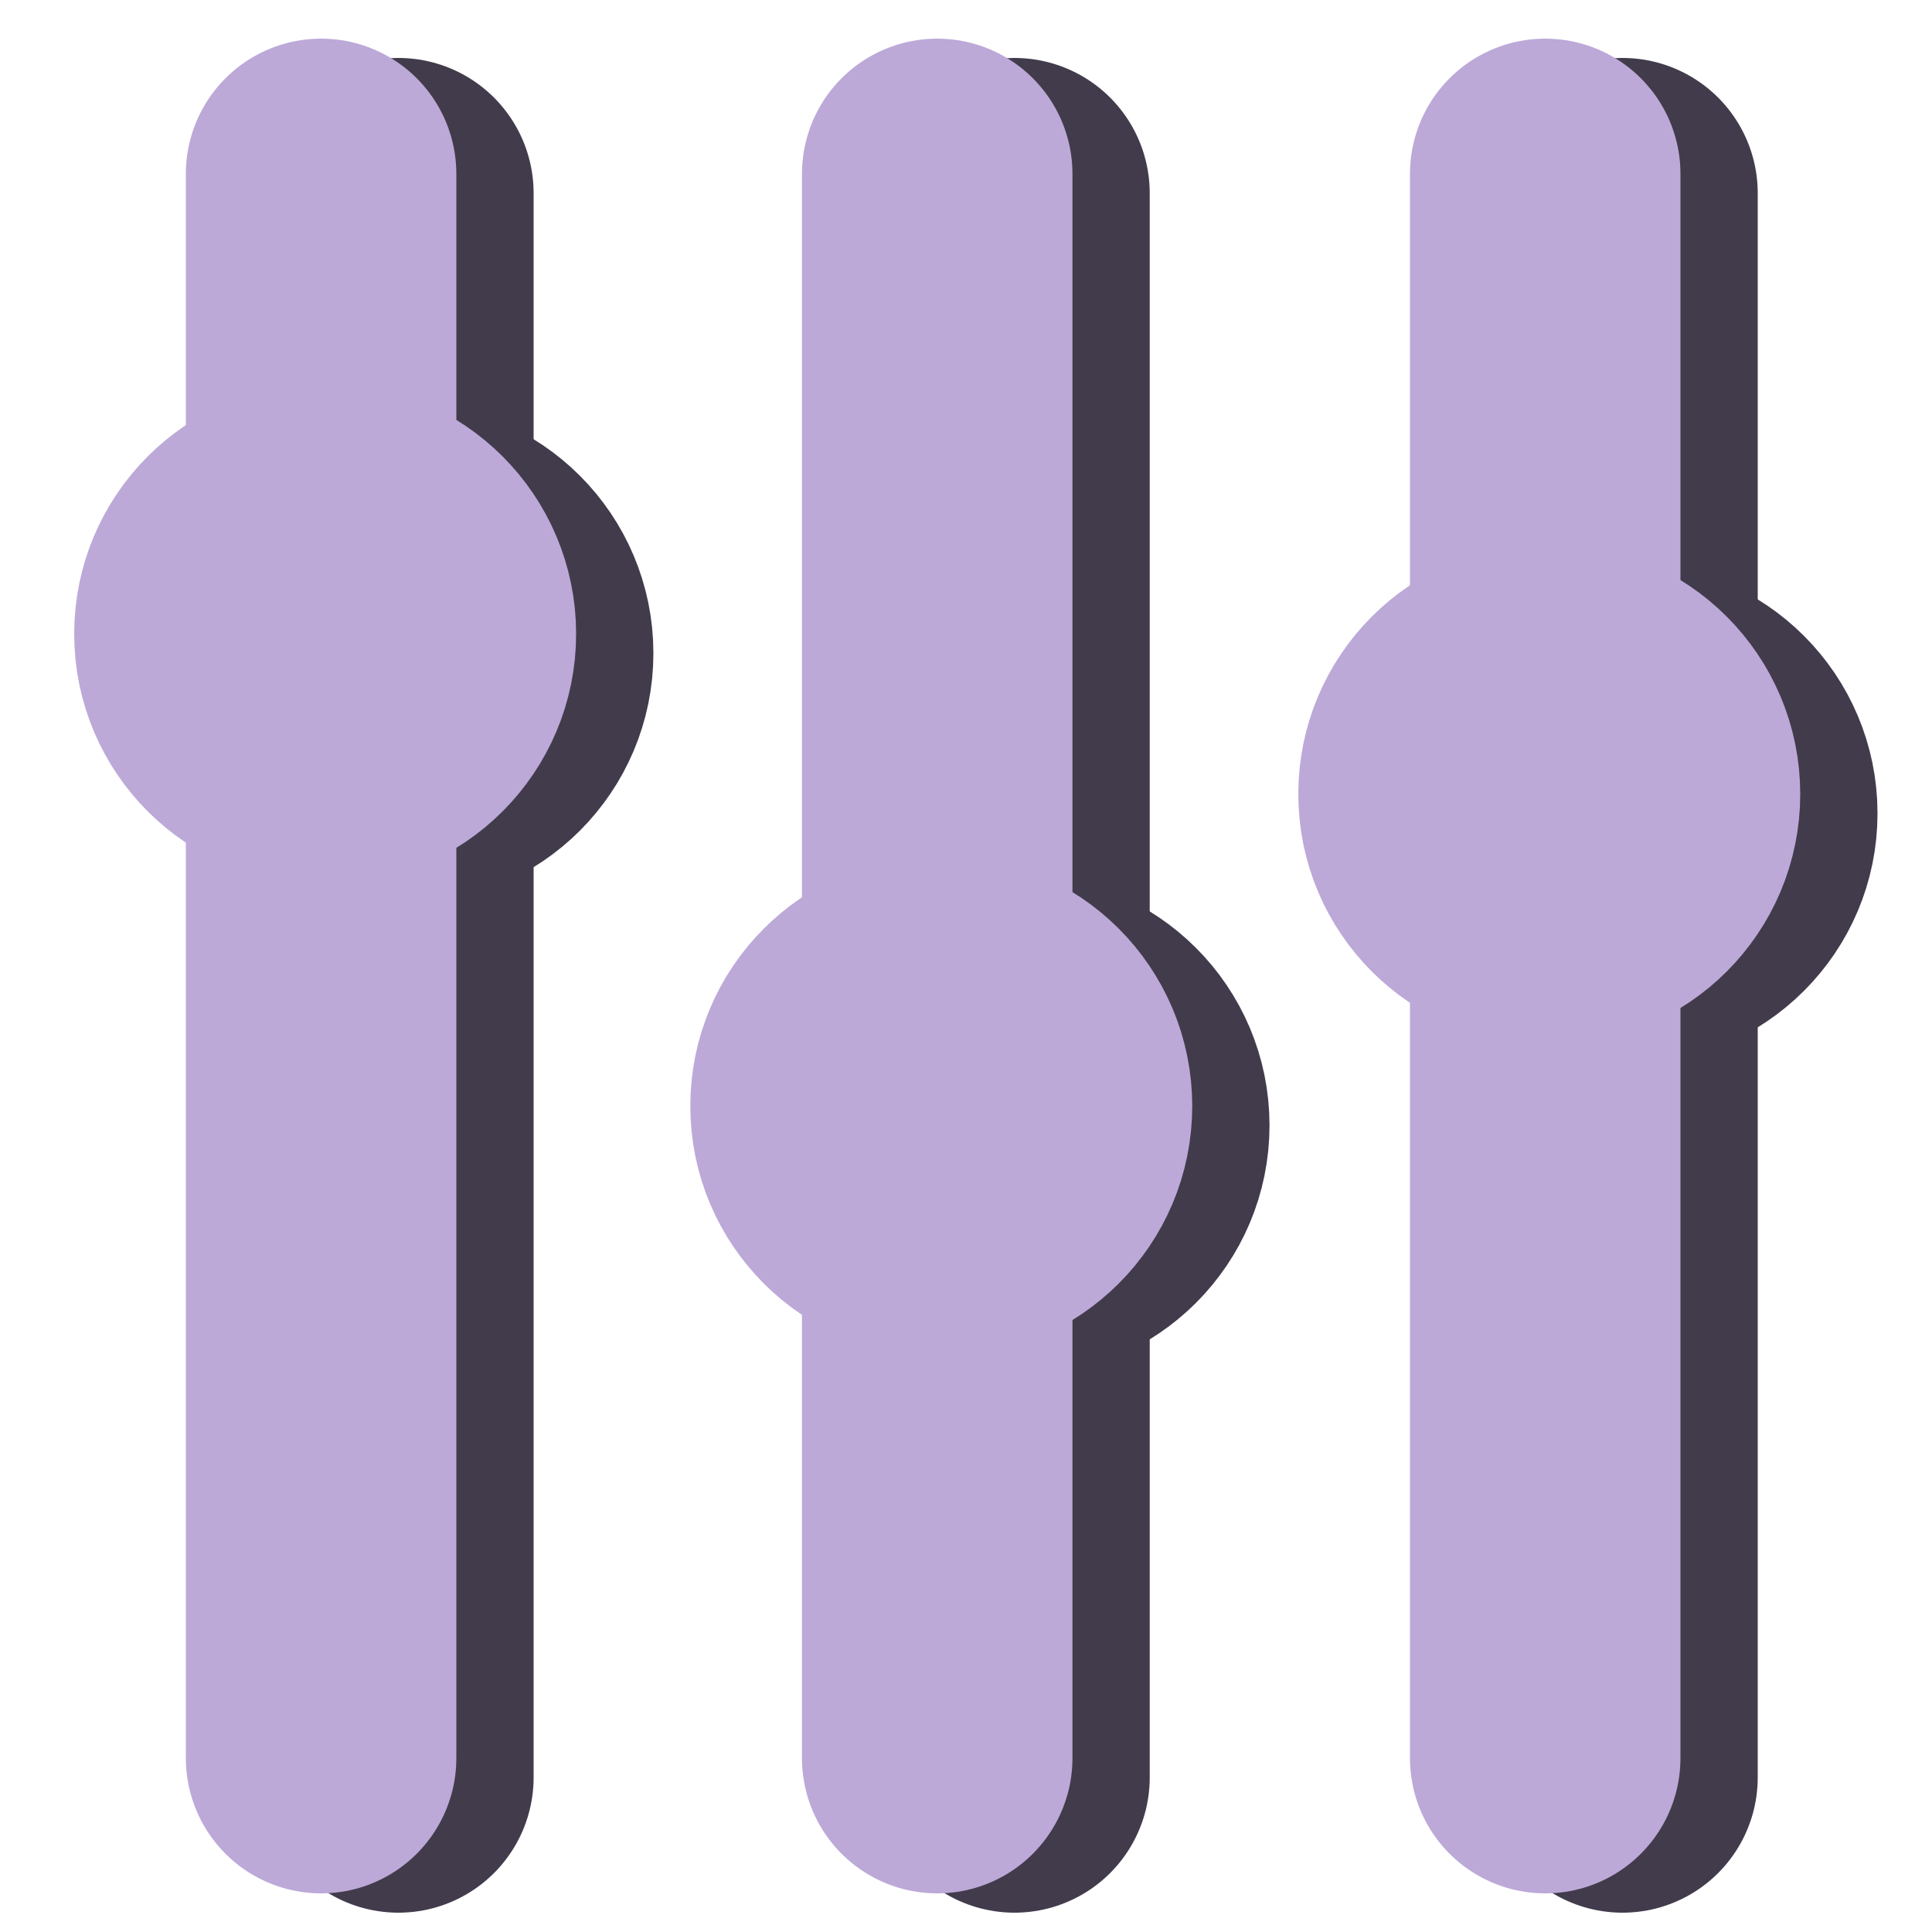 <svg xmlns="http://www.w3.org/2000/svg" width="100" height="100" viewBox="0 0 100 100"><defs><style>.cls-1,.cls-2{fill:#423b4c;stroke:#423b4c;}.cls-1,.cls-2,.cls-3,.cls-4{stroke-linecap:round;stroke-miterlimit:10;}.cls-1,.cls-3{stroke-width:14px;}.cls-2,.cls-4{stroke-width:9px;}.cls-3,.cls-4{fill:#bca9d8;stroke:#bca9d8;}</style></defs><title>settings_lys</title><g id="startside"><line class="cls-1" x1="20.62" y1="10" x2="20.62" y2="92"/><line class="cls-1" x1="52.51" y1="10" x2="52.51" y2="92"/><line class="cls-1" x1="83.98" y1="10" x2="83.98" y2="92"/><circle class="cls-2" cx="20.83" cy="33.81" r="8.49"/><circle class="cls-2" cx="52.72" cy="58.25" r="8.49"/><circle class="cls-2" cx="84.19" cy="42.1" r="8.49"/><line class="cls-3" x1="16.62" y1="9" x2="16.62" y2="91"/><line class="cls-3" x1="48.51" y1="9" x2="48.51" y2="91"/><line class="cls-3" x1="79.98" y1="9" x2="79.98" y2="91"/><circle class="cls-4" cx="16.83" cy="32.81" r="8.49"/><circle class="cls-4" cx="48.72" cy="57.25" r="8.49"/><circle class="cls-4" cx="80.19" cy="41.1" r="8.49"/></g></svg>
